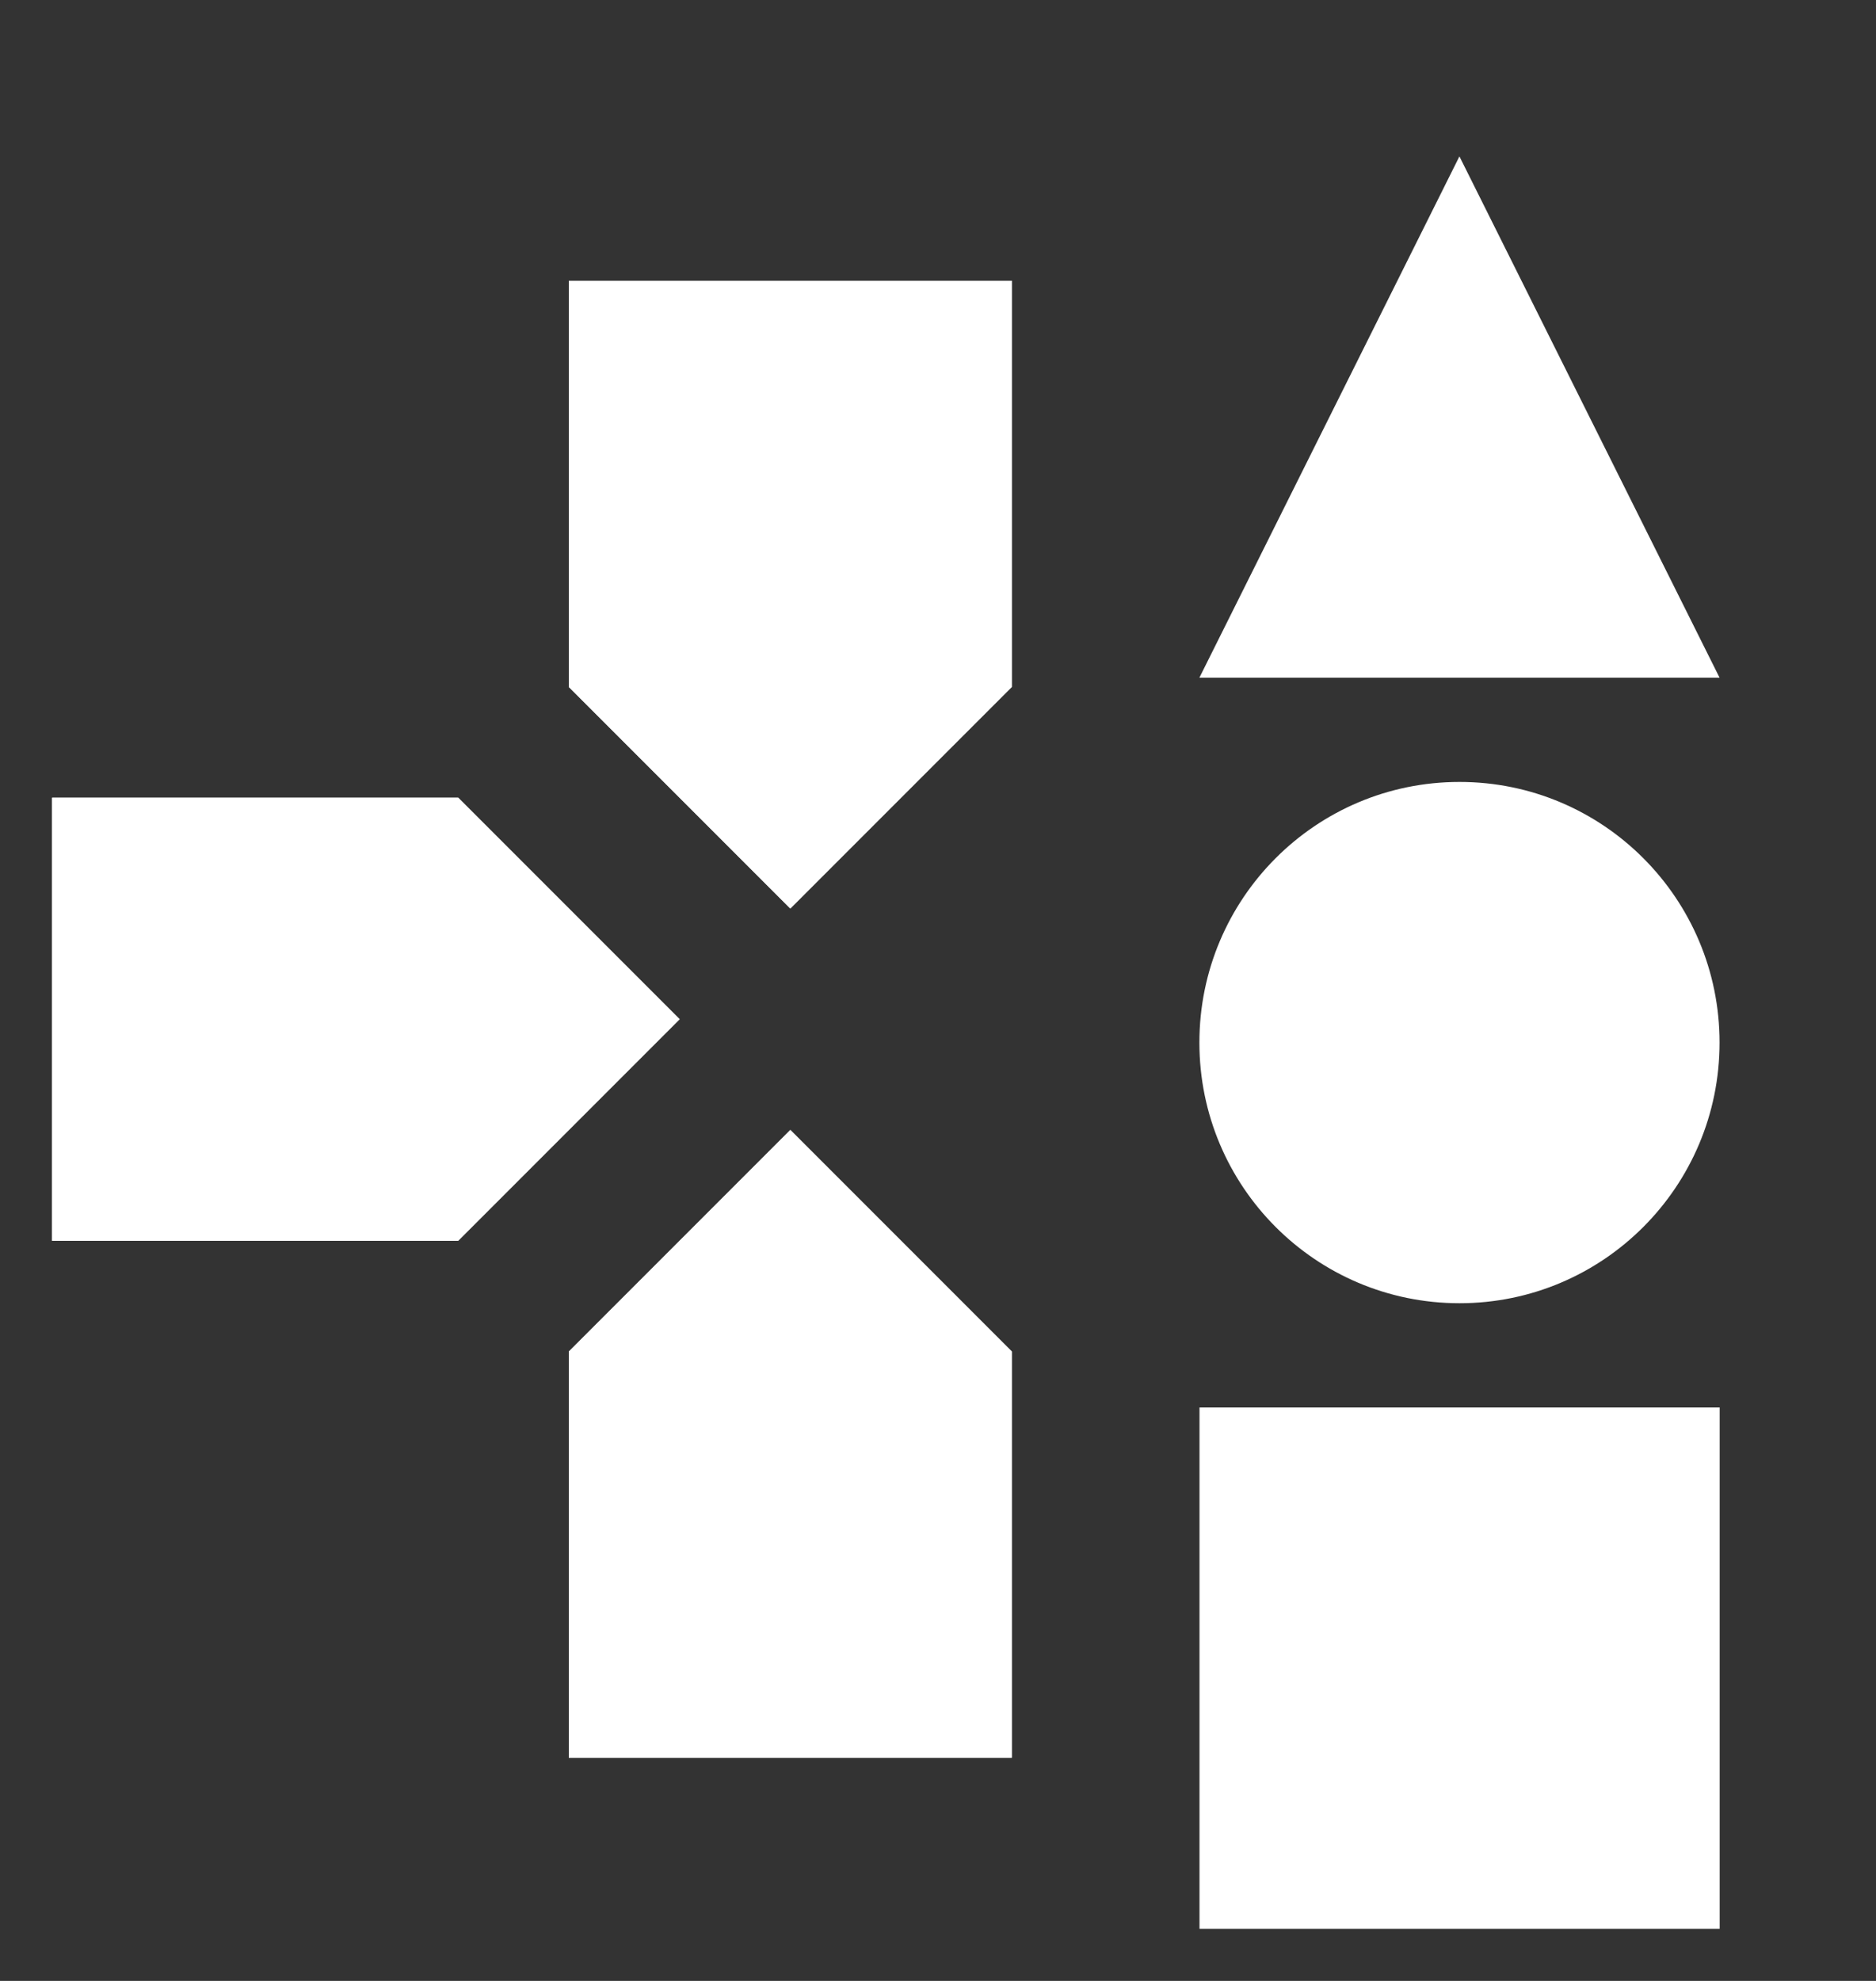 <svg width="18" height="19" viewBox="0 0 18 19" fill="none" xmlns="http://www.w3.org/2000/svg">
<rect x="0" y="0" width="18" height="19" fill="#333333" stroke="none"/>
<path d="M9.708 6.589V2.693H5.458V6.589L7.583 8.714L9.708 6.589ZM4.396 7.651H0.5V11.901H4.396L6.521 9.776L4.396 7.651ZM5.458 12.963V16.859H9.708V12.963L7.583 10.838L5.458 12.963Z" fill="white"/>
<path fill-rule="evenodd" clip-rule="evenodd" d="M9.708 2.693V6.589L7.583 8.714L5.458 6.589V2.693H9.708ZM0.5 7.651H4.396L6.521 9.776L4.396 11.901H0.5V7.651ZM5.458 16.859V12.963L7.583 10.838L9.708 12.963V16.859H5.458Z" fill="white"/>
<path d="M11.508 10C11.508 11.381 12.625 12.5 14.004 12.5C15.382 12.5 16.499 11.381 16.499 10C16.499 8.619 15.382 7.5 14.004 7.5C12.625 7.5 11.508 8.619 11.508 10Z" fill="white"/>
<path d="M16.5 13.5H11.509V18.5H16.5V13.5Z" fill="white"/>
<path d="M16.499 6.5L14.003 1.5L11.508 6.5H16.499Z" fill="white"/>
</svg>
